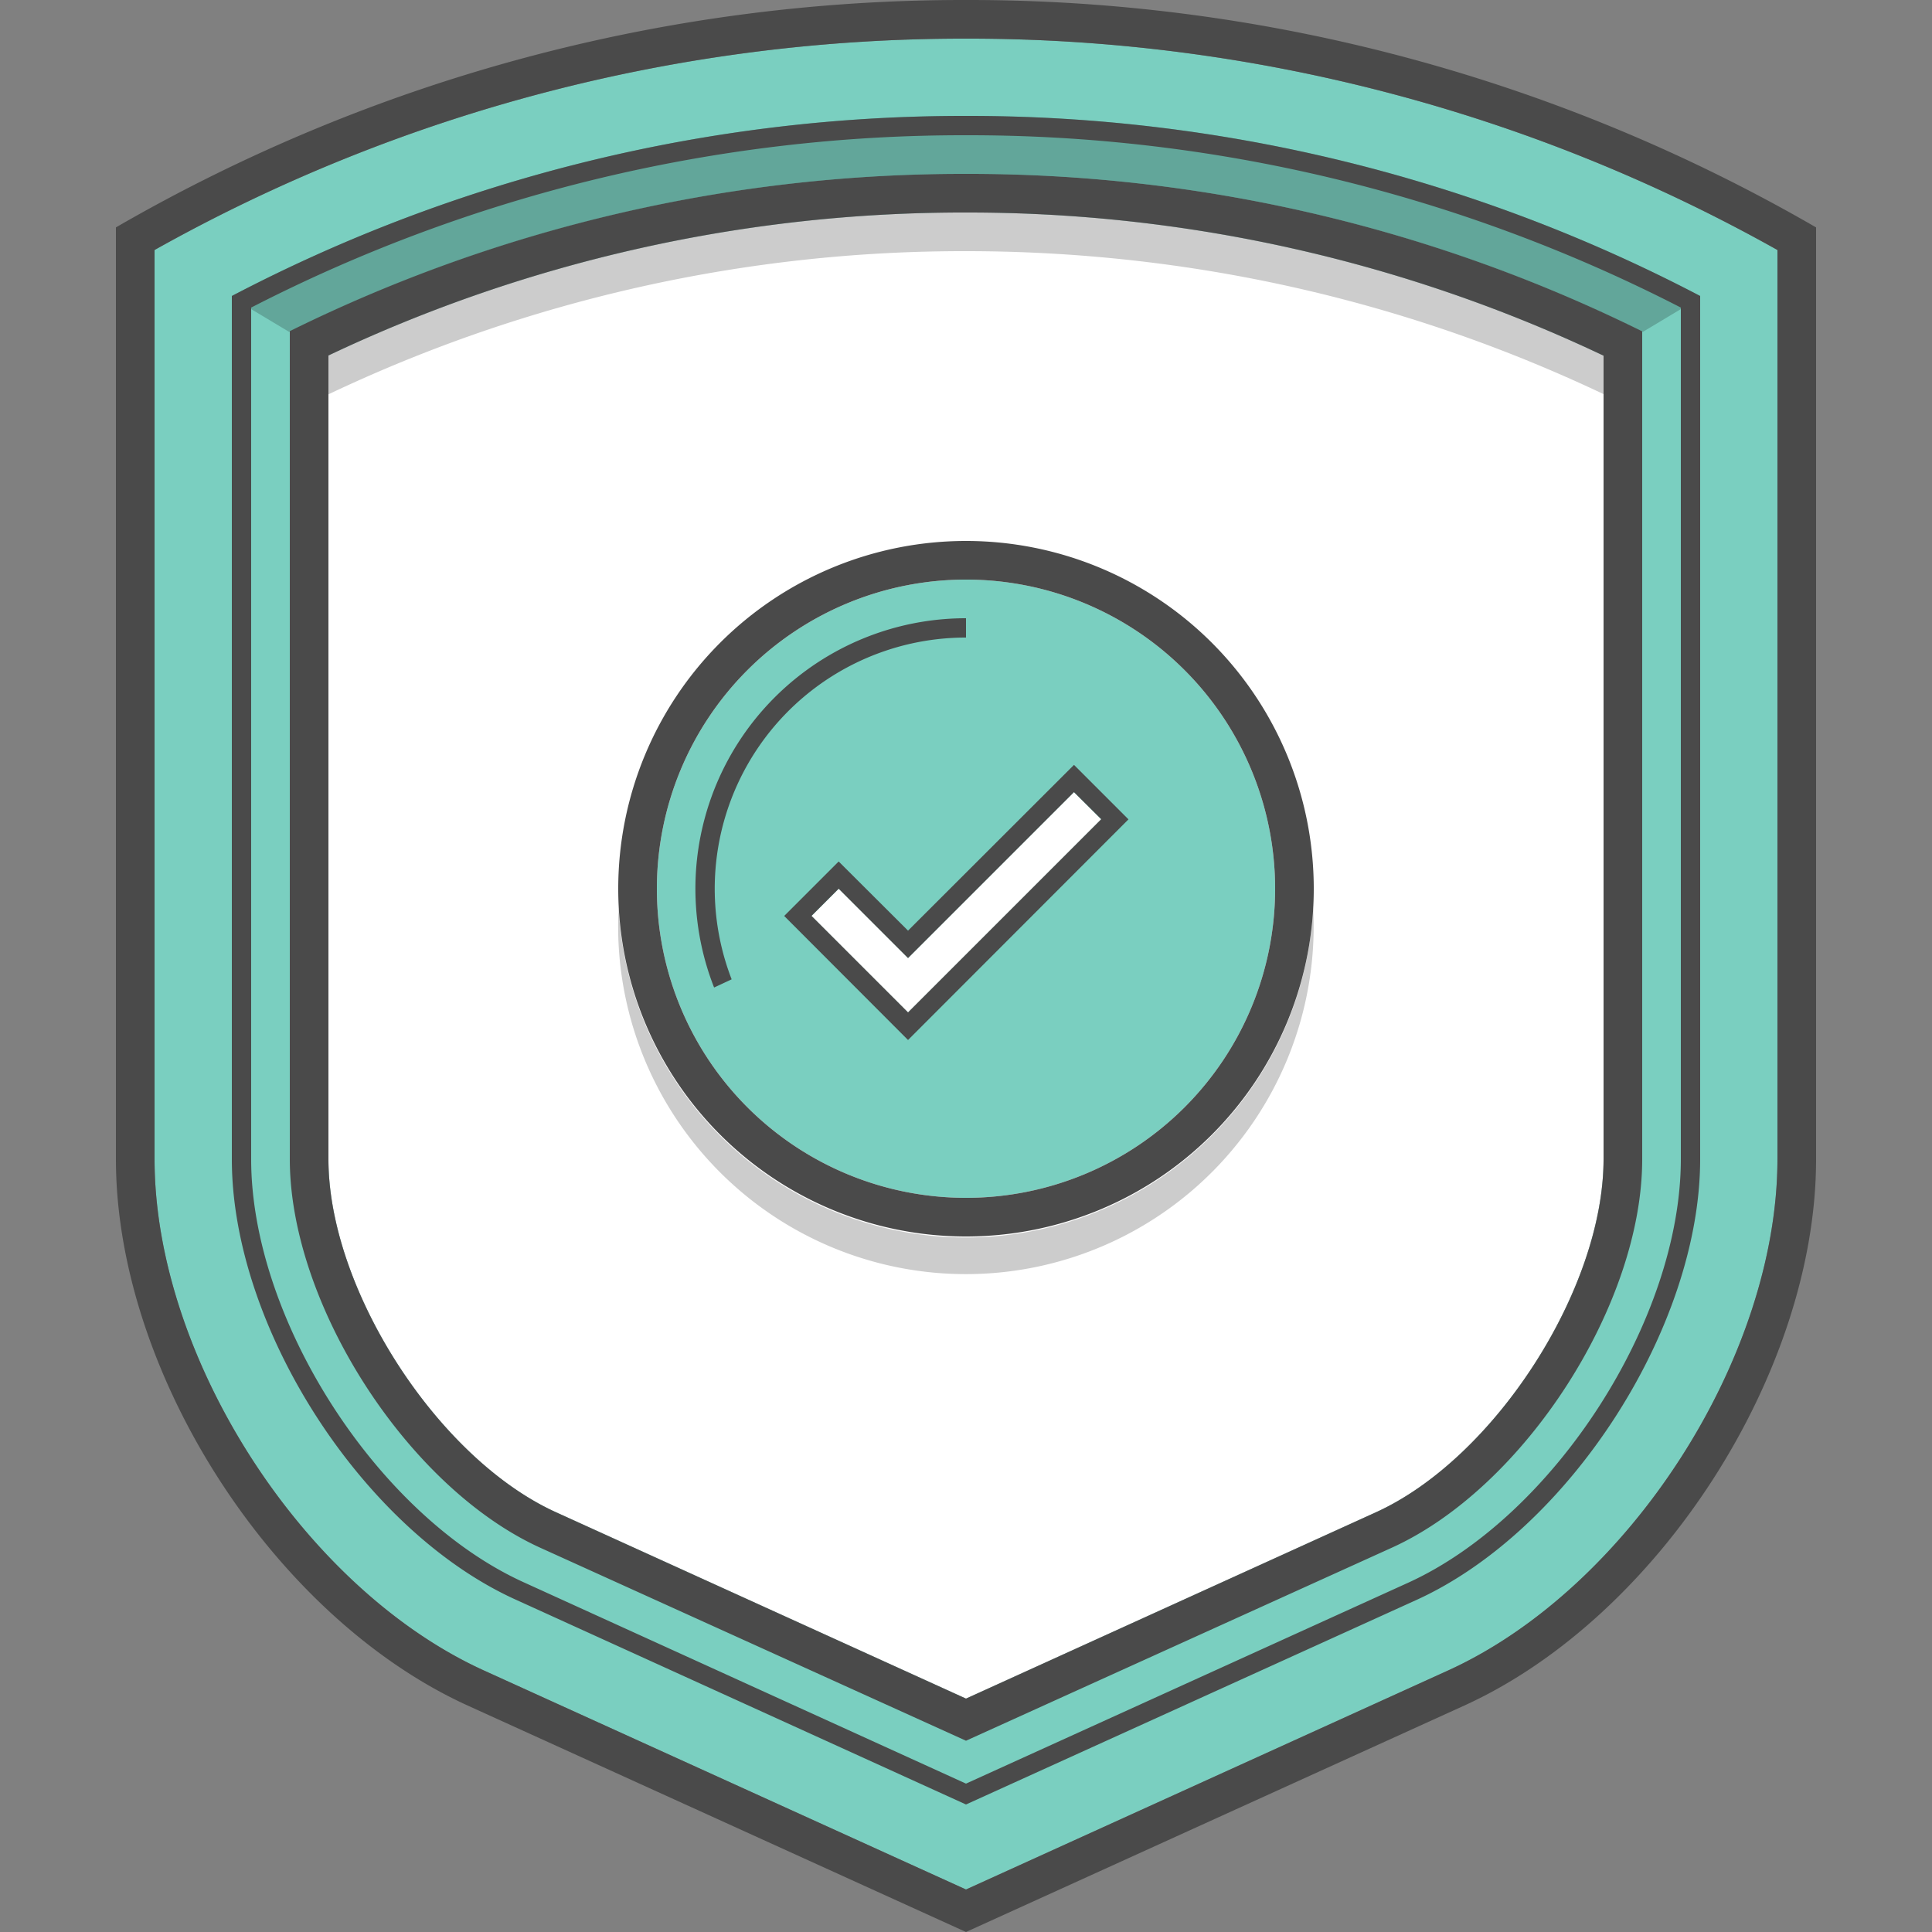 <svg xmlns="http://www.w3.org/2000/svg" width="100" height="100" viewBox="0 0 100 100" class="heroicon-shield-check heroicon heroicons-lg">
    <rect x="0" y="0" width="100" height="100" fill="#808080" stroke="none"/>
    <path class="heroicon-shield-check-edge heroicon-component-accent heroicon-component-fill" fill="#7ACFC0" d="M50 2a85.6 85.6 0 0 1 42 10.94v47.05c0 10.27-7.7 22.22-17.04 26.47L50 97.8 25.04 86.46C15.7 82.2 8 70.26 8 59.99V12.94A85.6 85.6 0 0 1 50 2zm21.23 76.27C77.37 75.47 83 66.73 83 59.99V18.41A76.67 76.67 0 0 0 50 11a76.67 76.67 0 0 0-33 7.4V60c0 6.73 5.64 15.48 11.77 18.27L50 87.92l21.23-9.65z"></path>
    <path class="heroicon-shield-check-background heroicon-component-fill-copy" fill="#FFFFFF" d="M71.23 78.27C77.37 75.47 83 66.73 83 59.99V18.41A76.67 76.67 0 0 0 50 11a76.67 76.67 0 0 0-33 7.4V60c0 6.73 5.64 15.48 11.77 18.27L50 87.92l21.23-9.65z"></path>
    <path class="heroicon-shield-check-circle heroicon-component-accent heroicon-component-fill" fill="#7ACFC0" d="M50 62a16 16 0 1 0 0-32 16 16 0 0 0 0 32z"></path>
    <polygon class="heroicon-shield-check-mark heroicon-component-fill" fill="#FFFFFF" points="42 47.414 47 52.414 57 42.414 55.586 41 47 49.586 43.414 46"></polygon>
    <path class="heroicon-shadows" fill="#000000" d="M67.97 47a18 18 0 1 1-35.95 0 18 18 0 0 0 35.95 0zM12 15.4v-.08A81.62 81.62 0 0 1 50 6a81.62 81.62 0 0 1 38 9.32v.08l-2.97 1.78A78.5 78.5 0 0 0 50 9a78.5 78.5 0 0 0-35.03 8.18L12 15.4zm71 5.01v-2A76.67 76.67 0 0 0 50 11a76.67 76.67 0 0 0-33 7.4v2.01A76.62 76.62 0 0 1 50 13c11.5 0 22.72 2.52 33 7.4v.01z" opacity=".2"></path>
    <path class="heroicon-outline" fill="#4A4A4A" fill-rule="nonzero" d="M94 60c0 11.04-8.15 23.7-18.21 28.28L50 100 24.21 88.28C14.15 83.7 6 71.04 6 59.99V11.77A87.6 87.6 0 0 1 50 0a87.6 87.6 0 0 1 44 11.77V60zM50 2A85.6 85.6 0 0 0 8 12.94v47.05c0 10.26 7.7 22.22 17.04 26.47L50 97.8l24.96-11.34C84.3 82.2 92 70.26 92 59.99V12.94A85.6 85.6 0 0 0 50 2zm0 4a81.62 81.62 0 0 1 38 9.32v44.67c0 8.7-6.77 19.23-14.7 22.83L50 93.4 26.7 82.8C18.78 79.22 12 68.7 12 60V15.32A81.62 81.62 0 0 1 50 6zM13 60c0 8.3 6.55 18.47 14.11 21.9L50 92.32l22.89-10.4C80.45 78.47 87 68.3 87 59.99V15.92A80.62 80.62 0 0 0 50 7a80.62 80.62 0 0 0-37 8.92V60zm2 0V17.14A78.64 78.64 0 0 1 50 9a78.64 78.64 0 0 1 35 8.15V60c0 7.53-6.09 16.98-12.94 20.1L50 90.1 27.94 80.1C21.09 76.97 15 67.5 15 59.99zm56.23 18.27C77.37 75.47 83 66.73 83 59.99V18.41A76.67 76.67 0 0 0 50 11a76.67 76.67 0 0 0-33 7.4V60c0 6.73 5.64 15.48 11.77 18.27L50 87.92l21.23-9.65zM50 64a18 18 0 1 1 0-36 18 18 0 0 1 0 36zm0-2a16 16 0 1 0 0-32 16 16 0 0 0 0 32zM36.96 51.11A14 14 0 0 1 50 32v1a13 13 0 0 0-12.13 17.69l-.9.42zm6.45-6.52L47 48.17l8.59-8.58 2.82 2.82L47 53.83l-6.41-6.42 2.82-2.82zM42 47.4l5 5 10-10L55.59 41 47 49.59 43.41 46 42 47.41z"></path>
</svg>
